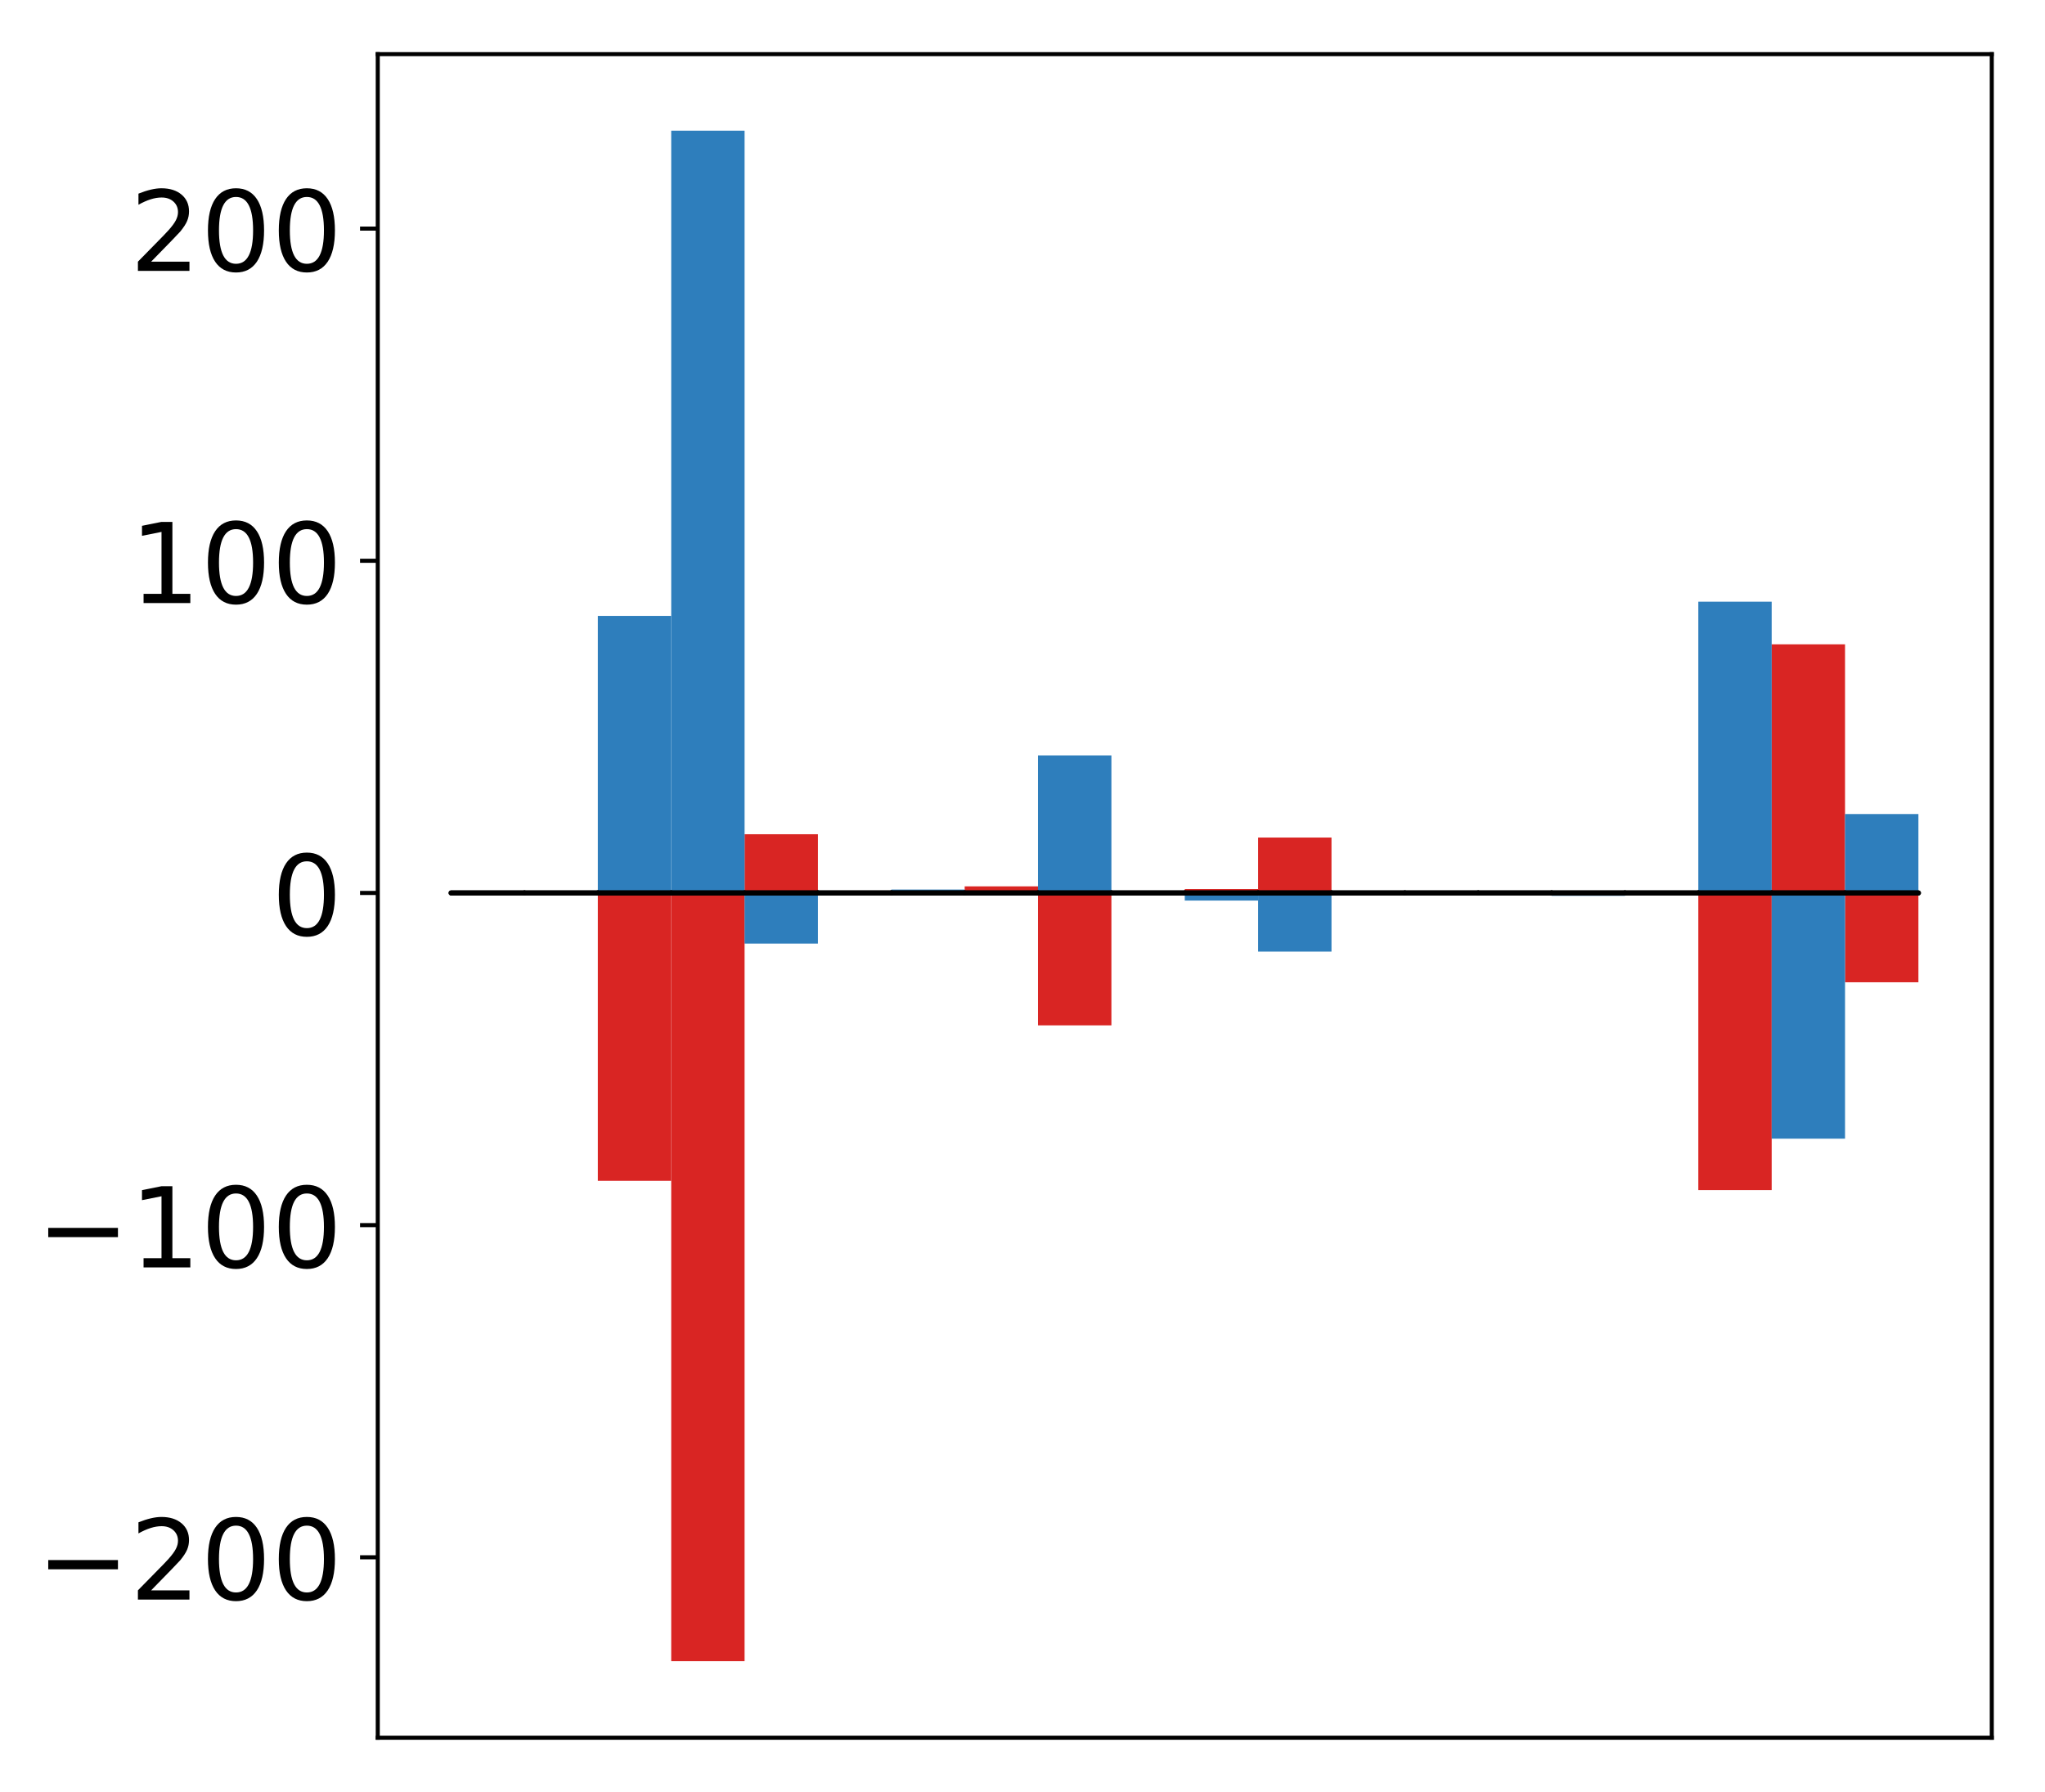 <?xml version="1.0" encoding="utf-8" standalone="no"?>
<!DOCTYPE svg PUBLIC "-//W3C//DTD SVG 1.1//EN"
  "http://www.w3.org/Graphics/SVG/1.1/DTD/svg11.dtd">
<!-- Created with matplotlib (http://matplotlib.org/) -->
<svg height="354pt" version="1.1" viewBox="0 0 404 354" width="404pt" xmlns="http://www.w3.org/2000/svg" xmlns:xlink="http://www.w3.org/1999/xlink">
 <defs>
  <style type="text/css">
*{stroke-linecap:butt;stroke-linejoin:round;}
  </style>
 </defs>
 <g id="figure_1">
  <g id="patch_1">
   <path d="M 0 354.04 
L 404.185 354.04 
L 404.185 0 
L 0 0 
z
" style="fill:#ffffff;"/>
  </g>
  <g id="axes_1">
   <g id="patch_2">
    <path d="M 74.628 343.34 
L 393.485 343.34 
L 393.485 10.7 
L 74.628 10.7 
z
" style="fill:#ffffff;"/>
   </g>
   <g id="matplotlib.axis_1"/>
   <g id="matplotlib.axis_2">
    <g id="ytick_1">
     <g id="line2d_1">
      <defs>
       <path d="M 0 0 
L -3.5 0 
" id="m84213d7af4" style="stroke:#000000;stroke-width:0.8;"/>
      </defs>
      <g>
       <use style="stroke:#000000;stroke-width:0.8;" x="74.628" xlink:href="#m84213d7af4" y="307.69"/>
      </g>
     </g>
     <g id="text_1">
      <!-- −200 -->
      <defs>
       <path d="M 10.594 35.5 
L 73.188 35.5 
L 73.188 27.203 
L 10.594 27.203 
z
" id="DejaVuSans-2212"/>
       <path d="M 19.188 8.297 
L 53.609 8.297 
L 53.609 0 
L 7.328 0 
L 7.328 8.297 
Q 12.938 14.109 22.625 23.891 
Q 32.328 33.688 34.812 36.531 
Q 39.547 41.844 41.422 45.531 
Q 43.312 49.219 43.312 52.781 
Q 43.312 58.594 39.234 62.25 
Q 35.156 65.922 28.609 65.922 
Q 23.969 65.922 18.812 64.312 
Q 13.672 62.703 7.812 59.422 
L 7.812 69.391 
Q 13.766 71.781 18.938 73 
Q 24.125 74.219 28.422 74.219 
Q 39.75 74.219 46.484 68.547 
Q 53.219 62.891 53.219 53.422 
Q 53.219 48.922 51.531 44.891 
Q 49.859 40.875 45.406 35.406 
Q 44.188 33.984 37.641 27.219 
Q 31.109 20.453 19.188 8.297 
z
" id="DejaVuSans-32"/>
       <path d="M 31.781 66.406 
Q 24.172 66.406 20.328 58.906 
Q 16.5 51.422 16.5 36.375 
Q 16.5 21.391 20.328 13.891 
Q 24.172 6.391 31.781 6.391 
Q 39.453 6.391 43.281 13.891 
Q 47.125 21.391 47.125 36.375 
Q 47.125 51.422 43.281 58.906 
Q 39.453 66.406 31.781 66.406 
z
M 31.781 74.219 
Q 44.047 74.219 50.516 64.516 
Q 56.984 54.828 56.984 36.375 
Q 56.984 17.969 50.516 8.266 
Q 44.047 -1.422 31.781 -1.422 
Q 19.531 -1.422 13.062 8.266 
Q 6.594 17.969 6.594 36.375 
Q 6.594 54.828 13.062 64.516 
Q 19.531 74.219 31.781 74.219 
z
" id="DejaVuSans-30"/>
      </defs>
      <g transform="translate(7.2 316.049)scale(0.22 -0.22)">
       <use xlink:href="#DejaVuSans-2212"/>
       <use x="83.789" xlink:href="#DejaVuSans-32"/>
       <use x="147.412" xlink:href="#DejaVuSans-30"/>
       <use x="211.035" xlink:href="#DejaVuSans-30"/>
      </g>
     </g>
    </g>
    <g id="ytick_2">
     <g id="line2d_2">
      <g>
       <use style="stroke:#000000;stroke-width:0.8;" x="74.628" xlink:href="#m84213d7af4" y="242.06"/>
      </g>
     </g>
     <g id="text_2">
      <!-- −100 -->
      <defs>
       <path d="M 12.406 8.297 
L 28.516 8.297 
L 28.516 63.922 
L 10.984 60.406 
L 10.984 69.391 
L 28.422 72.906 
L 38.281 72.906 
L 38.281 8.297 
L 54.391 8.297 
L 54.391 0 
L 12.406 0 
z
" id="DejaVuSans-31"/>
      </defs>
      <g transform="translate(7.2 250.418)scale(0.22 -0.22)">
       <use xlink:href="#DejaVuSans-2212"/>
       <use x="83.789" xlink:href="#DejaVuSans-31"/>
       <use x="147.412" xlink:href="#DejaVuSans-30"/>
       <use x="211.035" xlink:href="#DejaVuSans-30"/>
      </g>
     </g>
    </g>
    <g id="ytick_3">
     <g id="line2d_3">
      <g>
       <use style="stroke:#000000;stroke-width:0.8;" x="74.628" xlink:href="#m84213d7af4" y="176.429"/>
      </g>
     </g>
     <g id="text_3">
      <!-- 0 -->
      <g transform="translate(53.63 184.788)scale(0.22 -0.22)">
       <use xlink:href="#DejaVuSans-30"/>
      </g>
     </g>
    </g>
    <g id="ytick_4">
     <g id="line2d_4">
      <g>
       <use style="stroke:#000000;stroke-width:0.8;" x="74.628" xlink:href="#m84213d7af4" y="110.799"/>
      </g>
     </g>
     <g id="text_4">
      <!-- 100 -->
      <g transform="translate(25.635 119.157)scale(0.22 -0.22)">
       <use xlink:href="#DejaVuSans-31"/>
       <use x="63.623" xlink:href="#DejaVuSans-30"/>
       <use x="127.246" xlink:href="#DejaVuSans-30"/>
      </g>
     </g>
    </g>
    <g id="ytick_5">
     <g id="line2d_5">
      <g>
       <use style="stroke:#000000;stroke-width:0.8;" x="74.628" xlink:href="#m84213d7af4" y="45.168"/>
      </g>
     </g>
     <g id="text_5">
      <!-- 200 -->
      <g transform="translate(25.635 53.527)scale(0.22 -0.22)">
       <use xlink:href="#DejaVuSans-32"/>
       <use x="63.623" xlink:href="#DejaVuSans-30"/>
       <use x="127.246" xlink:href="#DejaVuSans-30"/>
      </g>
     </g>
    </g>
   </g>
   <g id="patch_3">
    <path clip-path="url(#pe4b39ef0af)" d="M 89.121 176.429 
L 103.615 176.429 
L 103.615 176.398 
L 89.121 176.398 
z
" style="fill:#d92523;"/>
   </g>
   <g id="patch_4">
    <path clip-path="url(#pe4b39ef0af)" d="M 103.615 176.429 
L 118.108 176.429 
L 118.108 176.61 
L 103.615 176.61 
z
" style="fill:#d92523;"/>
   </g>
   <g id="patch_5">
    <path clip-path="url(#pe4b39ef0af)" d="M 118.108 176.429 
L 132.602 176.429 
L 132.602 233.308 
L 118.108 233.308 
z
" style="fill:#d92523;"/>
   </g>
   <g id="patch_6">
    <path clip-path="url(#pe4b39ef0af)" d="M 132.602 176.429 
L 147.095 176.429 
L 147.095 328.22 
L 132.602 328.22 
z
" style="fill:#d92523;"/>
   </g>
   <g id="patch_7">
    <path clip-path="url(#pe4b39ef0af)" d="M 147.095 176.429 
L 161.589 176.429 
L 161.589 164.83 
L 147.095 164.83 
z
" style="fill:#d92523;"/>
   </g>
   <g id="patch_8">
    <path clip-path="url(#pe4b39ef0af)" d="M 161.589 176.429 
L 176.082 176.429 
L 176.082 176.347 
L 161.589 176.347 
z
" style="fill:#d92523;"/>
   </g>
   <g id="patch_9">
    <path clip-path="url(#pe4b39ef0af)" d="M 176.082 176.429 
L 190.576 176.429 
L 190.576 176.34 
L 176.082 176.34 
z
" style="fill:#d92523;"/>
   </g>
   <g id="patch_10">
    <path clip-path="url(#pe4b39ef0af)" d="M 190.576 176.429 
L 205.069 176.429 
L 205.069 175.128 
L 190.576 175.128 
z
" style="fill:#d92523;"/>
   </g>
   <g id="patch_11">
    <path clip-path="url(#pe4b39ef0af)" d="M 205.069 176.429 
L 219.563 176.429 
L 219.563 202.59 
L 205.069 202.59 
z
" style="fill:#d92523;"/>
   </g>
   <g id="patch_12">
    <path clip-path="url(#pe4b39ef0af)" d="M 219.563 176.429 
L 234.056 176.429 
L 234.056 176.479 
L 219.563 176.479 
z
" style="fill:#d92523;"/>
   </g>
   <g id="patch_13">
    <path clip-path="url(#pe4b39ef0af)" d="M 234.056 176.429 
L 248.55 176.429 
L 248.55 175.663 
L 234.056 175.663 
z
" style="fill:#d92523;"/>
   </g>
   <g id="patch_14">
    <path clip-path="url(#pe4b39ef0af)" d="M 248.55 176.429 
L 263.043 176.429 
L 263.043 165.485 
L 248.55 165.485 
z
" style="fill:#d92523;"/>
   </g>
   <g id="patch_15">
    <path clip-path="url(#pe4b39ef0af)" d="M 263.043 176.429 
L 277.537 176.429 
L 277.537 176.37 
L 263.043 176.37 
z
" style="fill:#d92523;"/>
   </g>
   <g id="patch_16">
    <path clip-path="url(#pe4b39ef0af)" d="M 277.537 176.429 
L 292.03 176.429 
L 292.03 176.442 
L 277.537 176.442 
z
" style="fill:#d92523;"/>
   </g>
   <g id="patch_17">
    <path clip-path="url(#pe4b39ef0af)" d="M 292.03 176.429 
L 306.524 176.429 
L 306.524 176.674 
L 292.03 176.674 
z
" style="fill:#d92523;"/>
   </g>
   <g id="patch_18">
    <path clip-path="url(#pe4b39ef0af)" d="M 306.524 176.429 
L 321.017 176.429 
L 321.017 176.7 
L 306.524 176.7 
z
" style="fill:#d92523;"/>
   </g>
   <g id="patch_19">
    <path clip-path="url(#pe4b39ef0af)" d="M 321.017 176.429 
L 335.511 176.429 
L 335.511 176.366 
L 321.017 176.366 
z
" style="fill:#d92523;"/>
   </g>
   <g id="patch_20">
    <path clip-path="url(#pe4b39ef0af)" d="M 335.511 176.429 
L 350.004 176.429 
L 350.004 235.143 
L 335.511 235.143 
z
" style="fill:#d92523;"/>
   </g>
   <g id="patch_21">
    <path clip-path="url(#pe4b39ef0af)" d="M 350.004 176.429 
L 364.498 176.429 
L 364.498 127.308 
L 350.004 127.308 
z
" style="fill:#d92523;"/>
   </g>
   <g id="patch_22">
    <path clip-path="url(#pe4b39ef0af)" d="M 364.498 176.429 
L 378.991 176.429 
L 378.991 194.079 
L 364.498 194.079 
z
" style="fill:#d92523;"/>
   </g>
   <g id="patch_23">
    <path clip-path="url(#pe4b39ef0af)" d="M 89.121 176.429 
L 103.615 176.429 
L 103.615 176.504 
L 89.121 176.504 
z
" style="fill:#2e7ebc;"/>
   </g>
   <g id="patch_24">
    <path clip-path="url(#pe4b39ef0af)" d="M 103.615 176.429 
L 118.108 176.429 
L 118.108 176.029 
L 103.615 176.029 
z
" style="fill:#2e7ebc;"/>
   </g>
   <g id="patch_25">
    <path clip-path="url(#pe4b39ef0af)" d="M 118.108 176.429 
L 132.602 176.429 
L 132.602 121.692 
L 118.108 121.692 
z
" style="fill:#2e7ebc;"/>
   </g>
   <g id="patch_26">
    <path clip-path="url(#pe4b39ef0af)" d="M 132.602 176.429 
L 147.095 176.429 
L 147.095 25.82 
L 132.602 25.82 
z
" style="fill:#2e7ebc;"/>
   </g>
   <g id="patch_27">
    <path clip-path="url(#pe4b39ef0af)" d="M 147.095 176.429 
L 161.589 176.429 
L 161.589 186.435 
L 147.095 186.435 
z
" style="fill:#2e7ebc;"/>
   </g>
   <g id="patch_28">
    <path clip-path="url(#pe4b39ef0af)" d="M 161.589 176.429 
L 176.082 176.429 
L 176.082 176.557 
L 161.589 176.557 
z
" style="fill:#2e7ebc;"/>
   </g>
   <g id="patch_29">
    <path clip-path="url(#pe4b39ef0af)" d="M 176.082 176.429 
L 190.576 176.429 
L 190.576 175.759 
L 176.082 175.759 
z
" style="fill:#2e7ebc;"/>
   </g>
   <g id="patch_30">
    <path clip-path="url(#pe4b39ef0af)" d="M 190.576 176.429 
L 205.069 176.429 
L 205.069 176.899 
L 190.576 176.899 
z
" style="fill:#2e7ebc;"/>
   </g>
   <g id="patch_31">
    <path clip-path="url(#pe4b39ef0af)" d="M 205.069 176.429 
L 219.563 176.429 
L 219.563 149.252 
L 205.069 149.252 
z
" style="fill:#2e7ebc;"/>
   </g>
   <g id="patch_32">
    <path clip-path="url(#pe4b39ef0af)" d="M 219.563 176.429 
L 234.056 176.429 
L 234.056 176.49 
L 219.563 176.49 
z
" style="fill:#2e7ebc;"/>
   </g>
   <g id="patch_33">
    <path clip-path="url(#pe4b39ef0af)" d="M 234.056 176.429 
L 248.55 176.429 
L 248.55 177.934 
L 234.056 177.934 
z
" style="fill:#2e7ebc;"/>
   </g>
   <g id="patch_34">
    <path clip-path="url(#pe4b39ef0af)" d="M 248.55 176.429 
L 263.043 176.429 
L 263.043 188.02 
L 248.55 188.02 
z
" style="fill:#2e7ebc;"/>
   </g>
   <g id="patch_35">
    <path clip-path="url(#pe4b39ef0af)" d="M 263.043 176.429 
L 277.537 176.429 
L 277.537 176.371 
L 263.043 176.371 
z
" style="fill:#2e7ebc;"/>
   </g>
   <g id="patch_36">
    <path clip-path="url(#pe4b39ef0af)" d="M 277.537 176.429 
L 292.03 176.429 
L 292.03 176.498 
L 277.537 176.498 
z
" style="fill:#2e7ebc;"/>
   </g>
   <g id="patch_37">
    <path clip-path="url(#pe4b39ef0af)" d="M 292.03 176.429 
L 306.524 176.429 
L 306.524 176.584 
L 292.03 176.584 
z
" style="fill:#2e7ebc;"/>
   </g>
   <g id="patch_38">
    <path clip-path="url(#pe4b39ef0af)" d="M 306.524 176.429 
L 321.017 176.429 
L 321.017 177.001 
L 306.524 177.001 
z
" style="fill:#2e7ebc;"/>
   </g>
   <g id="patch_39">
    <path clip-path="url(#pe4b39ef0af)" d="M 321.017 176.429 
L 335.511 176.429 
L 335.511 176.395 
L 321.017 176.395 
z
" style="fill:#2e7ebc;"/>
   </g>
   <g id="patch_40">
    <path clip-path="url(#pe4b39ef0af)" d="M 335.511 176.429 
L 350.004 176.429 
L 350.004 118.88 
L 335.511 118.88 
z
" style="fill:#2e7ebc;"/>
   </g>
   <g id="patch_41">
    <path clip-path="url(#pe4b39ef0af)" d="M 350.004 176.429 
L 364.498 176.429 
L 364.498 224.979 
L 350.004 224.979 
z
" style="fill:#2e7ebc;"/>
   </g>
   <g id="patch_42">
    <path clip-path="url(#pe4b39ef0af)" d="M 364.498 176.429 
L 378.991 176.429 
L 378.991 160.839 
L 364.498 160.839 
z
" style="fill:#2e7ebc;"/>
   </g>
   <g id="patch_43">
    <path d="M 74.628 343.34 
L 74.628 10.7 
" style="fill:none;stroke:#000000;stroke-linecap:square;stroke-linejoin:miter;stroke-width:0.8;"/>
   </g>
   <g id="patch_44">
    <path d="M 393.485 343.34 
L 393.485 10.7 
" style="fill:none;stroke:#000000;stroke-linecap:square;stroke-linejoin:miter;stroke-width:0.8;"/>
   </g>
   <g id="patch_45">
    <path d="M 74.628 343.34 
L 393.485 343.34 
" style="fill:none;stroke:#000000;stroke-linecap:square;stroke-linejoin:miter;stroke-width:0.8;"/>
   </g>
   <g id="patch_46">
    <path d="M 74.628 10.7 
L 393.485 10.7 
" style="fill:none;stroke:#000000;stroke-linecap:square;stroke-linejoin:miter;stroke-width:0.8;"/>
   </g>
   <g id="patch_47">
    <path clip-path="url(#pe4b39ef0af)" d="M 89.121 176.429 
L 103.615 176.429 
L 103.615 176.429 
L 89.121 176.429 
z
" style="fill:none;stroke:#000000;stroke-linejoin:miter;"/>
   </g>
   <g id="patch_48">
    <path clip-path="url(#pe4b39ef0af)" d="M 103.615 176.429 
L 118.108 176.429 
L 118.108 176.429 
L 103.615 176.429 
z
" style="fill:none;stroke:#000000;stroke-linejoin:miter;"/>
   </g>
   <g id="patch_49">
    <path clip-path="url(#pe4b39ef0af)" d="M 118.108 176.429 
L 132.602 176.429 
L 132.602 176.429 
L 118.108 176.429 
z
" style="fill:none;stroke:#000000;stroke-linejoin:miter;"/>
   </g>
   <g id="patch_50">
    <path clip-path="url(#pe4b39ef0af)" d="M 132.602 176.429 
L 147.095 176.429 
L 147.095 176.429 
L 132.602 176.429 
z
" style="fill:none;stroke:#000000;stroke-linejoin:miter;"/>
   </g>
   <g id="patch_51">
    <path clip-path="url(#pe4b39ef0af)" d="M 147.095 176.429 
L 161.589 176.429 
L 161.589 176.429 
L 147.095 176.429 
z
" style="fill:none;stroke:#000000;stroke-linejoin:miter;"/>
   </g>
   <g id="patch_52">
    <path clip-path="url(#pe4b39ef0af)" d="M 161.589 176.429 
L 176.082 176.429 
L 176.082 176.429 
L 161.589 176.429 
z
" style="fill:none;stroke:#000000;stroke-linejoin:miter;"/>
   </g>
   <g id="patch_53">
    <path clip-path="url(#pe4b39ef0af)" d="M 176.082 176.429 
L 190.576 176.429 
L 190.576 176.429 
L 176.082 176.429 
z
" style="fill:none;stroke:#000000;stroke-linejoin:miter;"/>
   </g>
   <g id="patch_54">
    <path clip-path="url(#pe4b39ef0af)" d="M 190.576 176.429 
L 205.069 176.429 
L 205.069 176.429 
L 190.576 176.429 
z
" style="fill:none;stroke:#000000;stroke-linejoin:miter;"/>
   </g>
   <g id="patch_55">
    <path clip-path="url(#pe4b39ef0af)" d="M 205.069 176.429 
L 219.563 176.429 
L 219.563 176.429 
L 205.069 176.429 
z
" style="fill:none;stroke:#000000;stroke-linejoin:miter;"/>
   </g>
   <g id="patch_56">
    <path clip-path="url(#pe4b39ef0af)" d="M 219.563 176.429 
L 234.056 176.429 
L 234.056 176.429 
L 219.563 176.429 
z
" style="fill:none;stroke:#000000;stroke-linejoin:miter;"/>
   </g>
   <g id="patch_57">
    <path clip-path="url(#pe4b39ef0af)" d="M 234.056 176.429 
L 248.55 176.429 
L 248.55 176.429 
L 234.056 176.429 
z
" style="fill:none;stroke:#000000;stroke-linejoin:miter;"/>
   </g>
   <g id="patch_58">
    <path clip-path="url(#pe4b39ef0af)" d="M 248.55 176.429 
L 263.043 176.429 
L 263.043 176.429 
L 248.55 176.429 
z
" style="fill:none;stroke:#000000;stroke-linejoin:miter;"/>
   </g>
   <g id="patch_59">
    <path clip-path="url(#pe4b39ef0af)" d="M 263.043 176.429 
L 277.537 176.429 
L 277.537 176.429 
L 263.043 176.429 
z
" style="fill:none;stroke:#000000;stroke-linejoin:miter;"/>
   </g>
   <g id="patch_60">
    <path clip-path="url(#pe4b39ef0af)" d="M 277.537 176.429 
L 292.03 176.429 
L 292.03 176.429 
L 277.537 176.429 
z
" style="fill:none;stroke:#000000;stroke-linejoin:miter;"/>
   </g>
   <g id="patch_61">
    <path clip-path="url(#pe4b39ef0af)" d="M 292.03 176.429 
L 306.524 176.429 
L 306.524 176.429 
L 292.03 176.429 
z
" style="fill:none;stroke:#000000;stroke-linejoin:miter;"/>
   </g>
   <g id="patch_62">
    <path clip-path="url(#pe4b39ef0af)" d="M 306.524 176.429 
L 321.017 176.429 
L 321.017 176.429 
L 306.524 176.429 
z
" style="fill:none;stroke:#000000;stroke-linejoin:miter;"/>
   </g>
   <g id="patch_63">
    <path clip-path="url(#pe4b39ef0af)" d="M 321.017 176.429 
L 335.511 176.429 
L 335.511 176.429 
L 321.017 176.429 
z
" style="fill:none;stroke:#000000;stroke-linejoin:miter;"/>
   </g>
   <g id="patch_64">
    <path clip-path="url(#pe4b39ef0af)" d="M 335.511 176.429 
L 350.004 176.429 
L 350.004 176.429 
L 335.511 176.429 
z
" style="fill:none;stroke:#000000;stroke-linejoin:miter;"/>
   </g>
   <g id="patch_65">
    <path clip-path="url(#pe4b39ef0af)" d="M 350.004 176.429 
L 364.498 176.429 
L 364.498 176.429 
L 350.004 176.429 
z
" style="fill:none;stroke:#000000;stroke-linejoin:miter;"/>
   </g>
   <g id="patch_66">
    <path clip-path="url(#pe4b39ef0af)" d="M 364.498 176.429 
L 378.991 176.429 
L 378.991 176.429 
L 364.498 176.429 
z
" style="fill:none;stroke:#000000;stroke-linejoin:miter;"/>
   </g>
   <g id="patch_67">
    <path clip-path="url(#pe4b39ef0af)" d="M 89.121 176.429 
L 103.615 176.429 
L 103.615 176.429 
L 89.121 176.429 
z
" style="fill:none;stroke:#000000;stroke-linejoin:miter;"/>
   </g>
   <g id="patch_68">
    <path clip-path="url(#pe4b39ef0af)" d="M 103.615 176.429 
L 118.108 176.429 
L 118.108 176.429 
L 103.615 176.429 
z
" style="fill:none;stroke:#000000;stroke-linejoin:miter;"/>
   </g>
   <g id="patch_69">
    <path clip-path="url(#pe4b39ef0af)" d="M 118.108 176.429 
L 132.602 176.429 
L 132.602 176.429 
L 118.108 176.429 
z
" style="fill:none;stroke:#000000;stroke-linejoin:miter;"/>
   </g>
   <g id="patch_70">
    <path clip-path="url(#pe4b39ef0af)" d="M 132.602 176.429 
L 147.095 176.429 
L 147.095 176.429 
L 132.602 176.429 
z
" style="fill:none;stroke:#000000;stroke-linejoin:miter;"/>
   </g>
   <g id="patch_71">
    <path clip-path="url(#pe4b39ef0af)" d="M 147.095 176.429 
L 161.589 176.429 
L 161.589 176.429 
L 147.095 176.429 
z
" style="fill:none;stroke:#000000;stroke-linejoin:miter;"/>
   </g>
   <g id="patch_72">
    <path clip-path="url(#pe4b39ef0af)" d="M 161.589 176.429 
L 176.082 176.429 
L 176.082 176.429 
L 161.589 176.429 
z
" style="fill:none;stroke:#000000;stroke-linejoin:miter;"/>
   </g>
   <g id="patch_73">
    <path clip-path="url(#pe4b39ef0af)" d="M 176.082 176.429 
L 190.576 176.429 
L 190.576 176.429 
L 176.082 176.429 
z
" style="fill:none;stroke:#000000;stroke-linejoin:miter;"/>
   </g>
   <g id="patch_74">
    <path clip-path="url(#pe4b39ef0af)" d="M 190.576 176.429 
L 205.069 176.429 
L 205.069 176.429 
L 190.576 176.429 
z
" style="fill:none;stroke:#000000;stroke-linejoin:miter;"/>
   </g>
   <g id="patch_75">
    <path clip-path="url(#pe4b39ef0af)" d="M 205.069 176.429 
L 219.563 176.429 
L 219.563 176.429 
L 205.069 176.429 
z
" style="fill:none;stroke:#000000;stroke-linejoin:miter;"/>
   </g>
   <g id="patch_76">
    <path clip-path="url(#pe4b39ef0af)" d="M 219.563 176.429 
L 234.056 176.429 
L 234.056 176.429 
L 219.563 176.429 
z
" style="fill:none;stroke:#000000;stroke-linejoin:miter;"/>
   </g>
   <g id="patch_77">
    <path clip-path="url(#pe4b39ef0af)" d="M 234.056 176.429 
L 248.55 176.429 
L 248.55 176.429 
L 234.056 176.429 
z
" style="fill:none;stroke:#000000;stroke-linejoin:miter;"/>
   </g>
   <g id="patch_78">
    <path clip-path="url(#pe4b39ef0af)" d="M 248.55 176.429 
L 263.043 176.429 
L 263.043 176.429 
L 248.55 176.429 
z
" style="fill:none;stroke:#000000;stroke-linejoin:miter;"/>
   </g>
   <g id="patch_79">
    <path clip-path="url(#pe4b39ef0af)" d="M 263.043 176.429 
L 277.537 176.429 
L 277.537 176.429 
L 263.043 176.429 
z
" style="fill:none;stroke:#000000;stroke-linejoin:miter;"/>
   </g>
   <g id="patch_80">
    <path clip-path="url(#pe4b39ef0af)" d="M 277.537 176.429 
L 292.03 176.429 
L 292.03 176.429 
L 277.537 176.429 
z
" style="fill:none;stroke:#000000;stroke-linejoin:miter;"/>
   </g>
   <g id="patch_81">
    <path clip-path="url(#pe4b39ef0af)" d="M 292.03 176.429 
L 306.524 176.429 
L 306.524 176.429 
L 292.03 176.429 
z
" style="fill:none;stroke:#000000;stroke-linejoin:miter;"/>
   </g>
   <g id="patch_82">
    <path clip-path="url(#pe4b39ef0af)" d="M 306.524 176.429 
L 321.017 176.429 
L 321.017 176.429 
L 306.524 176.429 
z
" style="fill:none;stroke:#000000;stroke-linejoin:miter;"/>
   </g>
   <g id="patch_83">
    <path clip-path="url(#pe4b39ef0af)" d="M 321.017 176.429 
L 335.511 176.429 
L 335.511 176.429 
L 321.017 176.429 
z
" style="fill:none;stroke:#000000;stroke-linejoin:miter;"/>
   </g>
   <g id="patch_84">
    <path clip-path="url(#pe4b39ef0af)" d="M 335.511 176.429 
L 350.004 176.429 
L 350.004 176.429 
L 335.511 176.429 
z
" style="fill:none;stroke:#000000;stroke-linejoin:miter;"/>
   </g>
   <g id="patch_85">
    <path clip-path="url(#pe4b39ef0af)" d="M 350.004 176.429 
L 364.498 176.429 
L 364.498 176.429 
L 350.004 176.429 
z
" style="fill:none;stroke:#000000;stroke-linejoin:miter;"/>
   </g>
   <g id="patch_86">
    <path clip-path="url(#pe4b39ef0af)" d="M 364.498 176.429 
L 378.991 176.429 
L 378.991 176.429 
L 364.498 176.429 
z
" style="fill:none;stroke:#000000;stroke-linejoin:miter;"/>
   </g>
  </g>
 </g>
 <defs>
  <clipPath id="pe4b39ef0af">
   <rect height="332.64" width="318.857" x="74.628" y="10.7"/>
  </clipPath>
 </defs>
</svg>
